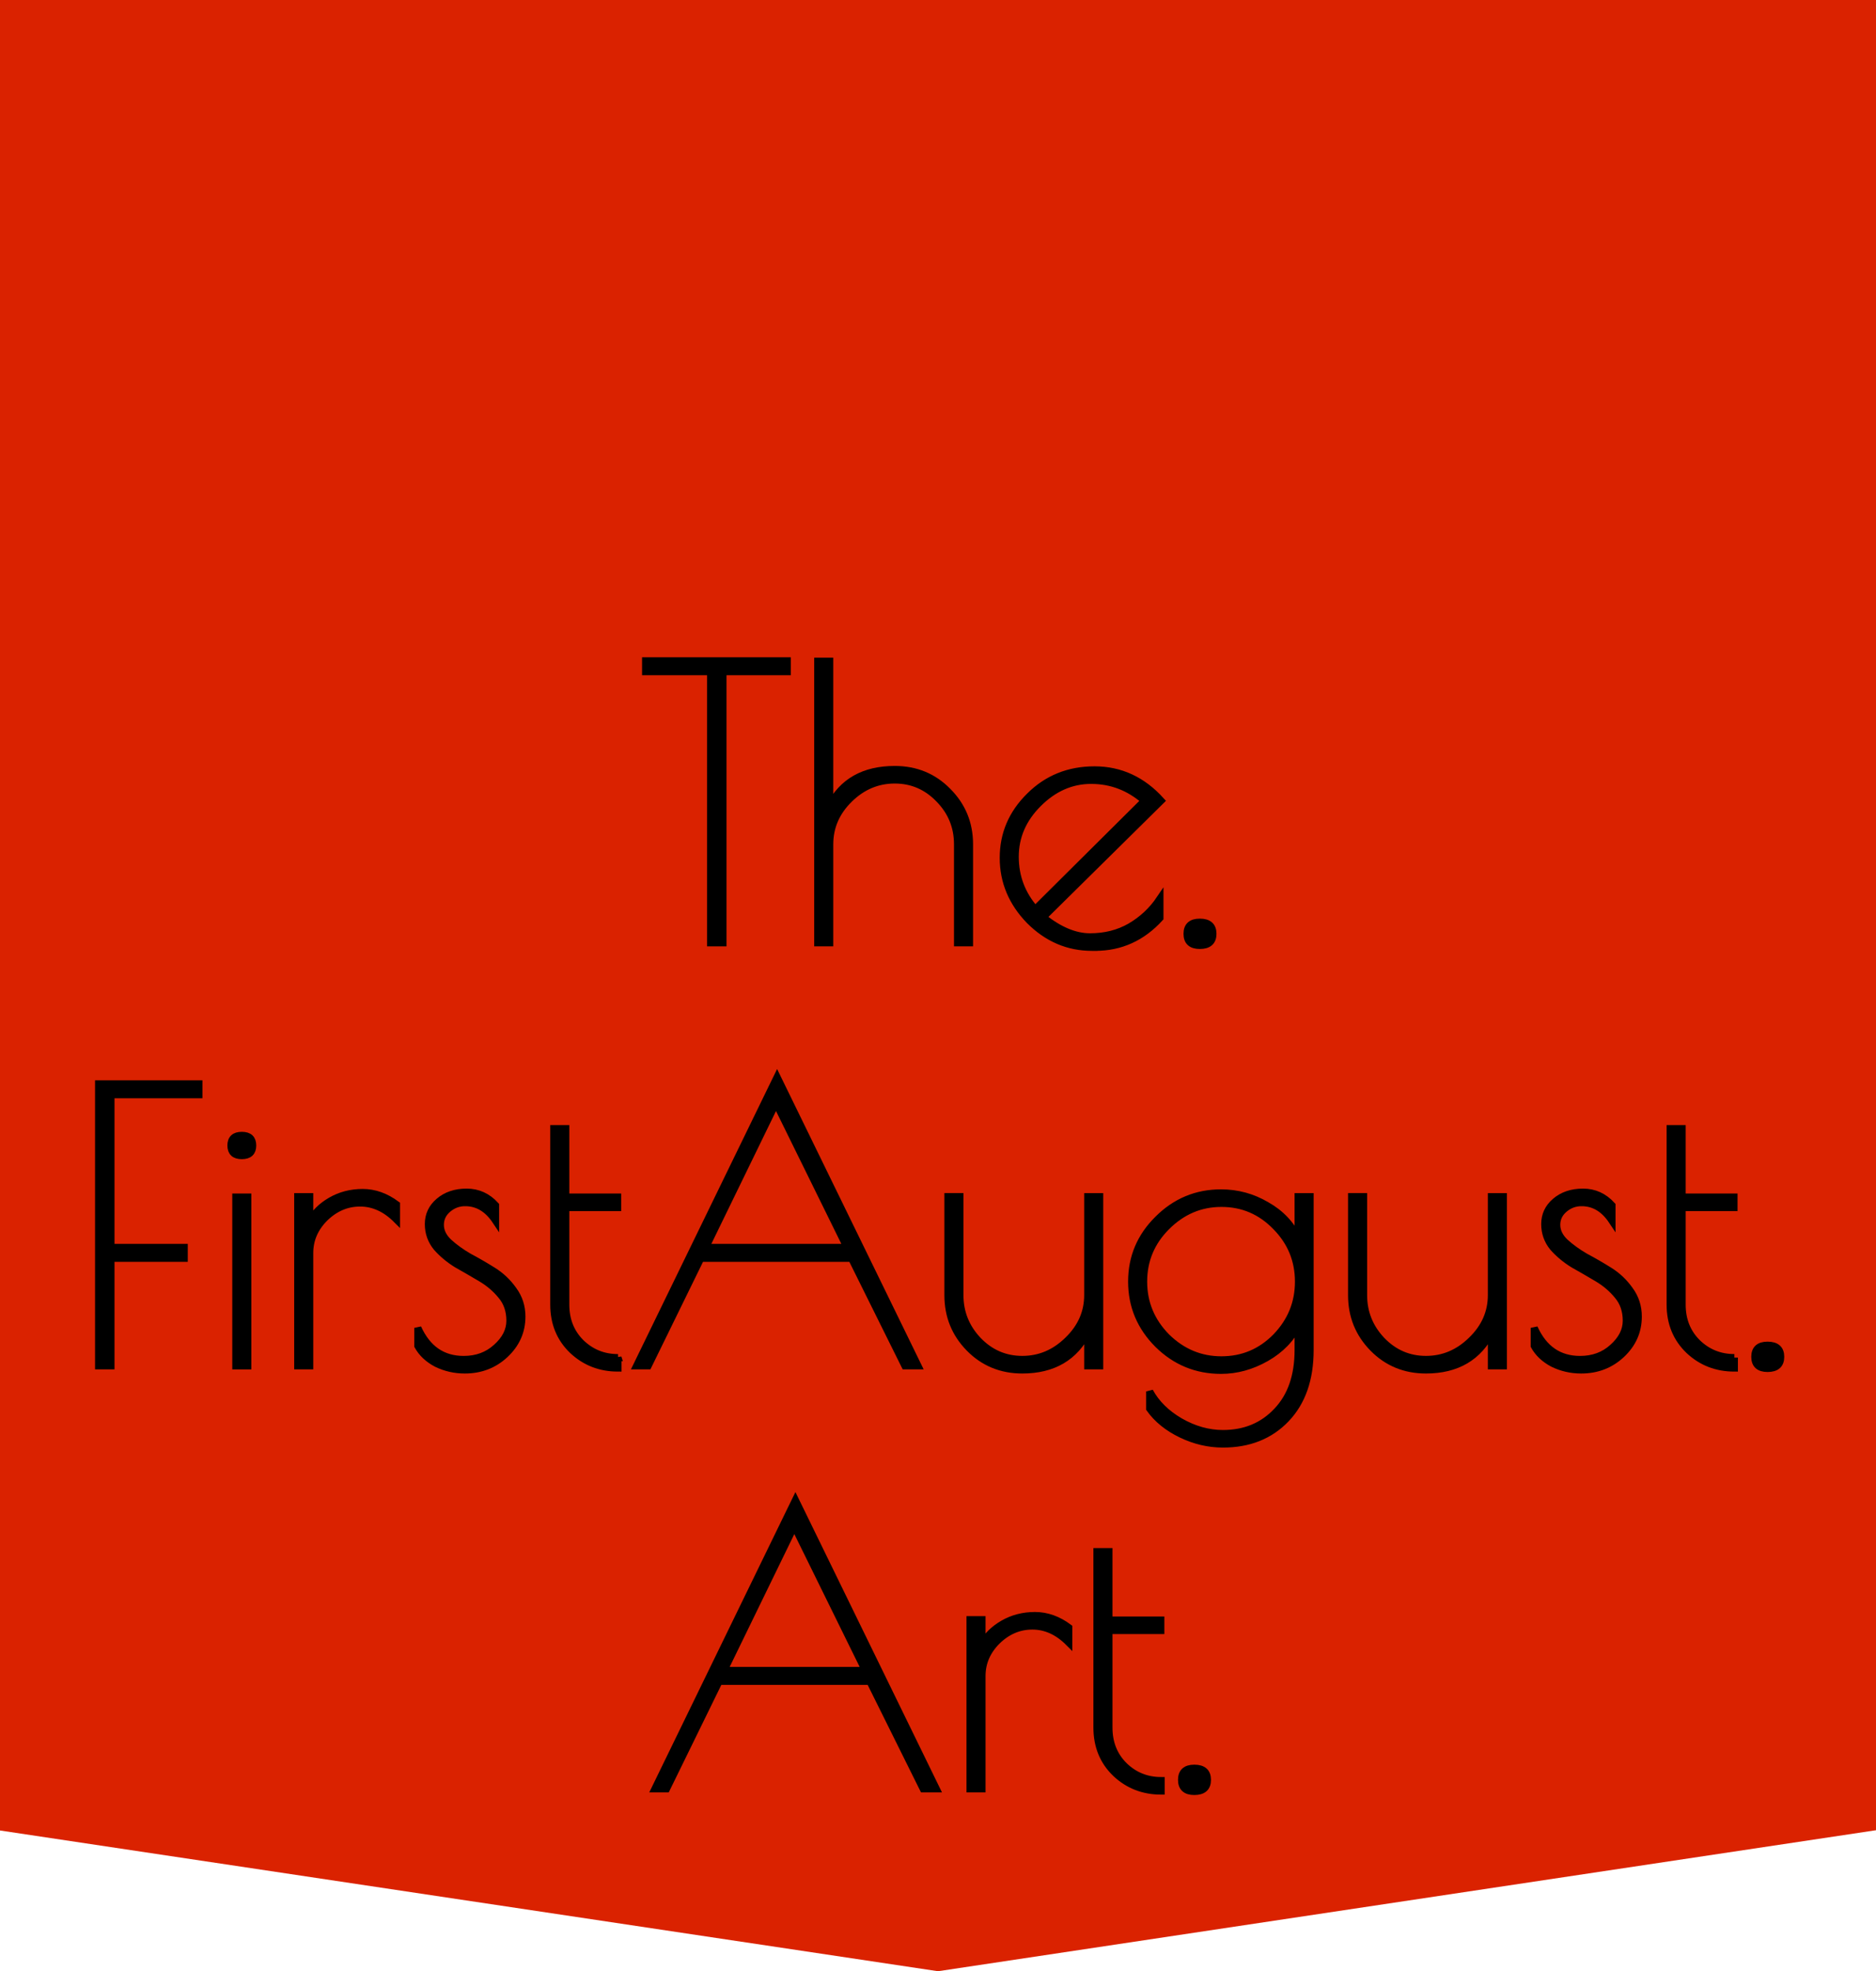 <svg xmlns="http://www.w3.org/2000/svg" height="21em" width="20em" version="1.1" viewBox="0 0 70.556 74.083">
<g transform="translate(0 -226.44)">
<path style="paint-order:markers fill stroke" d="m6.7002e-7 226.44h70.556v68.792l-35.278 5.3-35.278-5.29z" fill="#da2200"/>
<g aria-label="The. FirstAugust. Art." transform="matrix(.265 0 0 .265 -3.49 250.07)" stroke="#000000" stroke-width="1px" fill="#000000">
<path d="m124.9 4.556v1.547h-9.12v38.453h-1.76v-38.453h-9.227v-1.547z"/>
<path d="m130.93 44.556h-1.707v-39.946h1.707v20.586q2.667-5.227 9.227-5.227 4.48 0 7.52 3.093 3.093 3.093 3.093 7.52v13.973h-1.707v-13.973q0-3.733-2.613-6.4-2.613-2.72-6.293-2.72t-6.453 2.72-2.773 6.4z"/>
<path d="m168.62 45.196h-0.48q-5.067 0-8.853-3.787-3.733-3.84-3.733-8.907t3.733-8.747q3.733-3.733 9.227-3.733 5.493 0 9.44 4.373l-16.747 16.533q3.467 2.773 6.667 2.773t5.707-1.44q2.56-1.493 4.213-3.947v2.72q-3.787 4.16-9.173 4.16zm-0.59-23.68q-4.213 0-7.52 3.307-3.253 3.253-3.253 7.52t2.827 7.467l15.52-15.413q-3.307-2.88-7.573-2.88z"/>
<path d="m183.45 44.93q-1.813 0-1.813-1.653t1.813-1.653q1.867 0 1.867 1.653t-1.867 1.653z"/>
<path d="m27.159 64.556h14.24v1.547h-12.48v21.653h10.4v1.547h-10.4v15.253h-1.76z"/>
<path d="m48.342 80.61v23.95h-1.707v-23.95zm-0.853-5.867q-1.547 0-1.547-1.44t1.547-1.44 1.547 1.44-1.547 1.44z"/>
<path d="m69.448 83.81q-2.347-2.347-5.173-2.347-2.827 0-5.013 2.133-2.133 2.133-2.133 4.96v16.003h-1.707v-24.004h1.707v3.573q0.96-1.813 2.987-2.987 2.027-1.173 4.533-1.173 2.507 0 4.8 1.707z"/>
<path d="m79.189 81.41q-1.387 0-2.453 0.907-1.067 0.907-1.067 2.24t1.173 2.453q1.227 1.12 2.88 2.08 1.707 0.907 3.413 1.973 1.707 1.067 2.88 2.72 1.227 1.653 1.227 3.787 0 3.147-2.4 5.387-2.347 2.187-5.707 2.187-2.133 0-4-0.907-1.813-0.96-2.667-2.507v-2.56q2.027 4.48 6.507 4.48 2.773 0 4.64-1.707 1.92-1.707 1.92-3.787 0-2.133-1.227-3.573-1.173-1.44-2.88-2.453t-3.413-1.973q-1.653-1.013-2.88-2.4-1.173-1.44-1.173-3.307 0-1.92 1.493-3.2 1.547-1.333 3.947-1.333t4.107 1.867v2.187q-1.707-2.56-4.32-2.56z"/>
<path d="m100.88 103.38v1.493q-3.787 0-6.453-2.507-2.664-2.55-2.664-6.497v-24.96h1.707v9.707h7.36v1.493h-7.36v13.76q0 3.253 2.133 5.387 2.187 2.133 5.28 2.133z"/>
<path d="m123.46 63.596 20 40.96h-1.867l-7.573-15.253h-21.387l-7.467 15.253h-1.653zm-0.16 3.68-9.973 20.48h20.053z"/>
<path d="m167.54 80.556h1.707v24h-1.707v-4.853q-2.72 5.44-9.28 5.44-4.48 0-7.52-3.093t-3.04-7.52v-13.978h1.707v13.973q0 3.68 2.56 6.4 2.613 2.72 6.293 2.72t6.453-2.72q2.827-2.72 2.827-6.4z"/>
<path d="m197.4 80.556h1.707v21.76q0 6.187-3.413 9.76t-8.96 3.573q-3.04 0-5.92-1.387t-4.48-3.627v-2.453q1.387 2.56 4.32 4.267 2.987 1.707 6.08 1.707 4.693 0 7.68-3.2 2.987-3.147 2.987-8.64v-3.573q-1.44 2.933-4.533 4.693t-6.4 1.76q-5.227 0-8.96-3.68-3.733-3.733-3.733-8.907 0-5.173 3.733-8.853 3.733-3.733 8.96-3.733 3.467 0 6.453 1.76 3.04 1.707 4.48 4.747zm-21.92 12.053q0 4.533 3.253 7.84 3.307 3.253 7.787 3.253 4.533 0 7.733-3.253 3.2-3.307 3.2-7.84t-3.2-7.787q-3.2-3.307-7.733-3.307-4.48 0-7.787 3.307-3.253 3.253-3.253 7.787z"/>
<path d="m224.83 80.556h1.707v24h-1.707v-4.853q-2.72 5.44-9.28 5.44-4.48 0-7.52-3.093t-3.04-7.52v-13.978h1.707v13.973q0 3.68 2.56 6.4 2.613 2.72 6.293 2.72t6.453-2.72q2.827-2.72 2.827-6.4z"/>
<path d="m237.63 81.41q-1.387 0-2.453 0.907-1.067 0.907-1.067 2.24t1.173 2.453q1.227 1.12 2.88 2.08 1.707 0.907 3.413 1.973 1.707 1.067 2.88 2.72 1.227 1.653 1.227 3.787 0 3.147-2.4 5.387-2.347 2.187-5.707 2.187-2.133 0-4-0.907-1.813-0.96-2.667-2.507v-2.56q2.027 4.48 6.507 4.48 2.773 0 4.64-1.707 1.92-1.707 1.92-3.787 0-2.133-1.227-3.573-1.173-1.44-2.88-2.453t-3.413-1.973q-1.653-1.013-2.88-2.4-1.173-1.44-1.173-3.307 0-1.92 1.493-3.2 1.547-1.333 3.947-1.333t4.107 1.867v2.187q-1.707-2.56-4.32-2.56z"/>
<path d="m259.32 103.38v1.493q-3.787 0-6.453-2.507-2.667-2.56-2.667-6.507v-24.954h1.707v9.707h7.36v1.493h-7.36v13.76q0 3.253 2.133 5.387 2.187 2.133 5.28 2.133z"/>
<path d="m264.03 104.93q-1.813 0-1.813-1.653t1.813-1.653q1.867 0 1.867 1.653t-1.867 1.653z"/>
<path d="m126.06 123.6 20 40.96h-1.867l-7.573-15.253h-21.387l-7.467 15.253h-1.653zm-0.16 3.68-9.973 20.48h20.053z"/>
<path d="m164.86 143.81q-2.347-2.347-5.173-2.347-2.827 0-5.013 2.133-2.133 2.133-2.133 4.96v16h-1.707v-24h1.707v3.573q0.96-1.813 2.987-2.987 2.027-1.173 4.533-1.173 2.507 0 4.8 1.707z"/>
<path d="m177.97 163.38v1.493q-3.787 0-6.453-2.507-2.667-2.56-2.667-6.507v-24.96h1.707v9.707h7.36v1.493h-7.36v13.76q0 3.253 2.133 5.387 2.187 2.133 5.28 2.133z"/>
<path d="m182.67 164.93q-1.813 0-1.813-1.653t1.813-1.653q1.867 0 1.867 1.653t-1.867 1.653z"/>
</g>
</g>
</svg>

